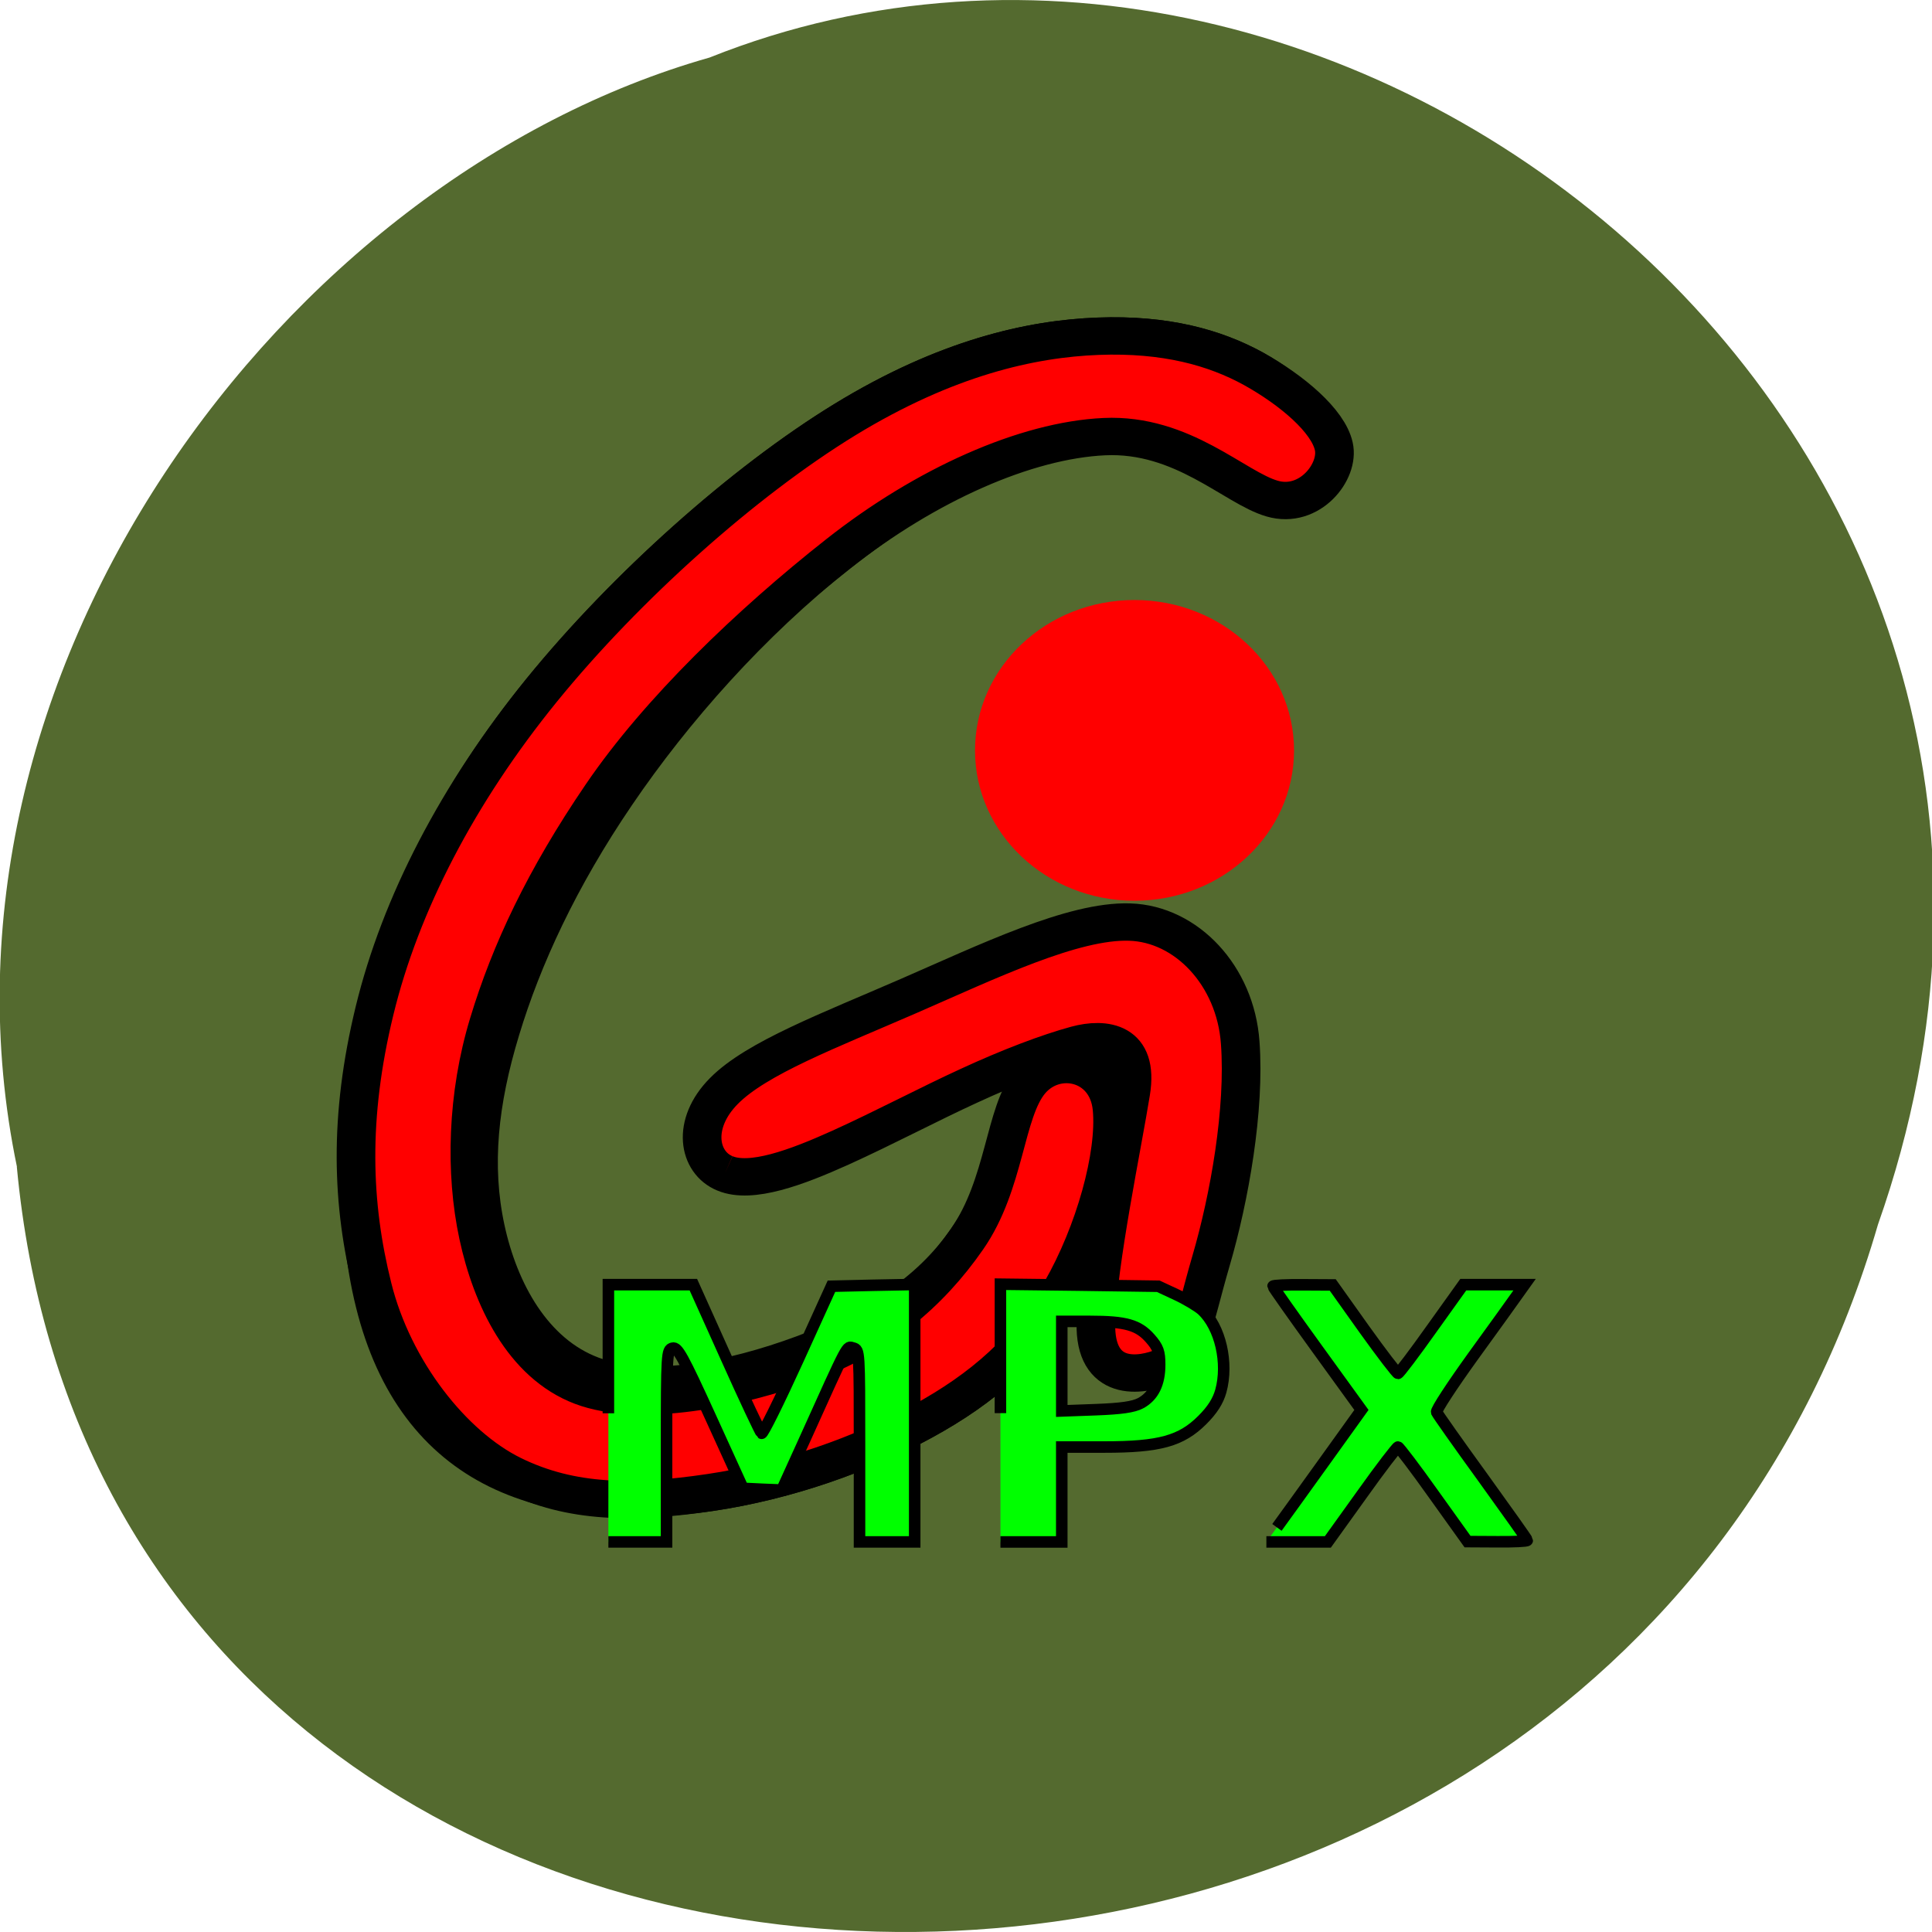 <svg xmlns="http://www.w3.org/2000/svg" viewBox="0 0 48 48"><path d="m 0.418 28.988 c 2.309 24.727 39.27 25.469 46.24 1.434 c 6.863 -19.461 -13.07 -35.37 -29.03 -28.992 c -10.609 3.01 -19.75 15.34 -17.207 27.559" fill="#546a2f"/><g stroke="#000"><path d="m 168.75 201.85 c 0.771 -1.063 3.604 -4.979 6.292 -8.729 l 4.875 -6.792 l -5.833 -8.06 c -3.229 -4.458 -5.854 -8.188 -5.854 -8.292 c 0 -0.125 1.771 -0.208 3.958 -0.188 l 3.938 0.021 l 4.167 5.854 c 2.292 3.208 4.313 5.833 4.458 5.833 c 0.146 0 2.146 -2.646 4.438 -5.875 l 4.188 -5.854 h 8.104 l -0.938 1.313 c -0.5 0.729 -3.167 4.417 -5.896 8.188 c -2.729 3.792 -4.896 7.083 -4.792 7.354 c 0.104 0.25 2.833 4.125 6.083 8.604 c 3.229 4.479 5.896 8.229 5.896 8.333 c 0 0.125 -1.792 0.208 -3.958 0.188 l -3.938 -0.021 l -4.458 -6.229 c -2.438 -3.438 -4.583 -6.25 -4.729 -6.271 c -0.146 0 -2.313 2.813 -4.771 6.271 l -4.5 6.271 h -8.125" transform="scale(0.188)" fill="#0f0" stroke-width="1.523"/><g fill="#f00" stroke-width="32" transform="matrix(0.03 0 0 -0.029 -71.33 137.65)"><path d="m 2978.01 3741.31 c -21.818 9.254 -27.978 42.19 -0.898 70.49 c 26.952 28.31 87.27 51.849 152.85 81.38 c 65.58 29.531 136.43 65.05 183.27 63.42 c 46.973 -1.497 87.53 -45.861 91.51 -103.15 c 4.107 -57.16 -8.856 -132.96 -24.13 -186.98 c -15.273 -54.03 -17.07 -80.56 -37.989 -90.23 c -20.791 -9.526 -58.52 -14.02 -57.37 36.879 c 1.283 50.896 22.07 153.51 28.877 197.6 c 6.93 44.09 -21.69 47.36 -45.05 40.826 c -23.23 -6.532 -54.93 -18.916 -88.81 -35.11 c -33.882 -16.06 -69.946 -35.927 -106.52 -53.07 c -36.706 -17.15 -74.05 -31.436 -95.74 -22.05"/><path d="m 3071.82 4272.05 c -72.77 -59.33 -136.81 -134.45 -184.04 -206.31 c -47.23 -71.72 -77.65 -140.17 -95.61 -201.68 c -18.1 -61.51 -23.615 -116.22 -12.449 -169.97 c 11.166 -53.754 39.14 -106.56 87.66 -125.47 c 48.38 -18.916 117.43 -4.083 175.19 17.963 c 57.754 22.18 104.47 51.3 136.04 98.53 c 31.7 47.22 48.51 112.54 69.69 138.67 c 21.05 25.993 46.588 12.928 50.31 -26.809 c 3.722 -39.737 -14.246 -106.28 -41.968 -156.23 c -27.593 -50.08 -64.941 -83.56 -114.99 -111.86 c -49.925 -28.31 -112.81 -51.3 -175.83 -60.967 c -63.02 -9.662 -126.42 -5.852 -175.83 19.324 c -49.41 25.18 -84.83 71.72 -101.9 142.89 c -17.198 71.17 -15.914 166.84 5.519 258.16 c 21.433 91.45 63.14 178.41 132.7 267 c 69.56 88.59 167.1 178.68 251.04 231.76 c 83.935 53.07 154.14 69.27 209.71 71.45 c 55.7 2.177 96.64 -9.662 128.73 -27.898 c 31.957 -18.372 54.93 -43.28 59.679 -64.913 c 4.62 -21.774 -9.112 -40.42 -40.17 -31.16 c -31.06 9.39 -79.57 46.678 -144.51 43.548 c -64.941 -3.13 -146.31 -46.678 -218.95 -106.01" fill-rule="evenodd"/><path d="m 3071.82 4272.05 c -72.77 -59.33 -148.49 -134.45 -195.72 -206.31 c -47.23 -71.72 -75.72 -134.32 -93.69 -195.83 c -18.1 -61.51 -19.765 -127.92 -8.599 -181.68 c 11.166 -53.754 37.22 -110.37 85.73 -129.42 c 48.38 -18.916 129.11 -2.041 186.86 20 c 57.882 22.05 100.62 59.06 132.19 106.28 c 31.7 47.22 30.93 108.6 52.11 134.73 c 21.18 26.13 64.17 16.875 67.892 -22.863 c 3.722 -39.737 -14.246 -106.28 -41.968 -156.23 c -27.593 -50.08 -64.941 -83.56 -114.99 -111.86 c -49.925 -28.31 -112.68 -51.3 -175.83 -60.967 c -63.02 -9.662 -114.74 -9.798 -164.15 15.378 c -49.41 25.18 -98.44 89.41 -115.51 160.45 c -17.198 71.17 -19.765 145.48 1.668 236.79 c 21.433 91.31 68.919 186.17 138.48 274.76 c 69.56 88.46 167.23 178.68 251.04 231.76 c 83.935 53.07 154.14 69.27 209.71 71.45 c 55.7 2.177 96.64 -9.662 128.73 -27.898 c 31.957 -18.372 61.86 -44.636 66.48 -66.41 c 4.749 -21.638 -20.02 -54.16 -51.08 -44.772 c -31.06 9.254 -74.05 56.2 -138.99 53.07 c -64.941 -3.13 -147.72 -41.1 -220.36 -100.43"/></g></g><path d="m 32.15 18.645 c 0 2.063 -1.777 3.734 -3.965 3.734 c -2.188 0 -3.961 -1.672 -3.961 -3.734 c 0 -2.066 1.773 -3.738 3.961 -3.738 c 2.188 0 3.965 1.672 3.965 3.738" fill="#f00"/><g fill="#0f0" stroke="#000" stroke-width="1.523" transform="scale(0.188)"><path d="m 80.4 186.77 v -17 h 11.229 l 4.375 9.729 c 2.396 5.354 4.5 9.813 4.646 9.917 c 0.167 0.104 2.313 -4.229 4.771 -9.625 l 4.458 -9.813 l 5.5 -0.125 l 5.5 -0.104 v 34.02 h -7.292 v -12.708 c 0 -12.479 0 -12.708 -0.833 -12.917 c -0.896 -0.229 -0.458 -1.083 -6.542 12.396 l -2.896 6.375 l -2.563 -0.104 l -2.563 -0.125 l -4.271 -9.375 c -3.688 -8.08 -4.375 -9.333 -5.04 -9.146 c -0.75 0.188 -0.792 0.708 -0.792 12.896 v 12.708 h -7.688"/><path d="m 132.21 186.75 v -17.04 l 10.417 0.125 l 10.438 0.146 l 2.417 1.125 c 1.333 0.625 2.854 1.542 3.375 2.02 c 2.417 2.25 3.5 7 2.479 10.708 c -0.375 1.333 -1.125 2.5 -2.438 3.813 c -2.792 2.792 -5.646 3.583 -12.958 3.583 h -5.625 v 12.542 h -8.104 m 18.521 -18.333 c 1.688 -0.917 2.521 -2.583 2.521 -5.104 c 0 -1.688 -0.208 -2.271 -1.25 -3.458 c -1.563 -1.771 -3.208 -2.25 -7.958 -2.25 h -3.729 v 11.833 l 4.542 -0.167 c 3.292 -0.125 4.917 -0.354 5.875 -0.854"/></g></svg>